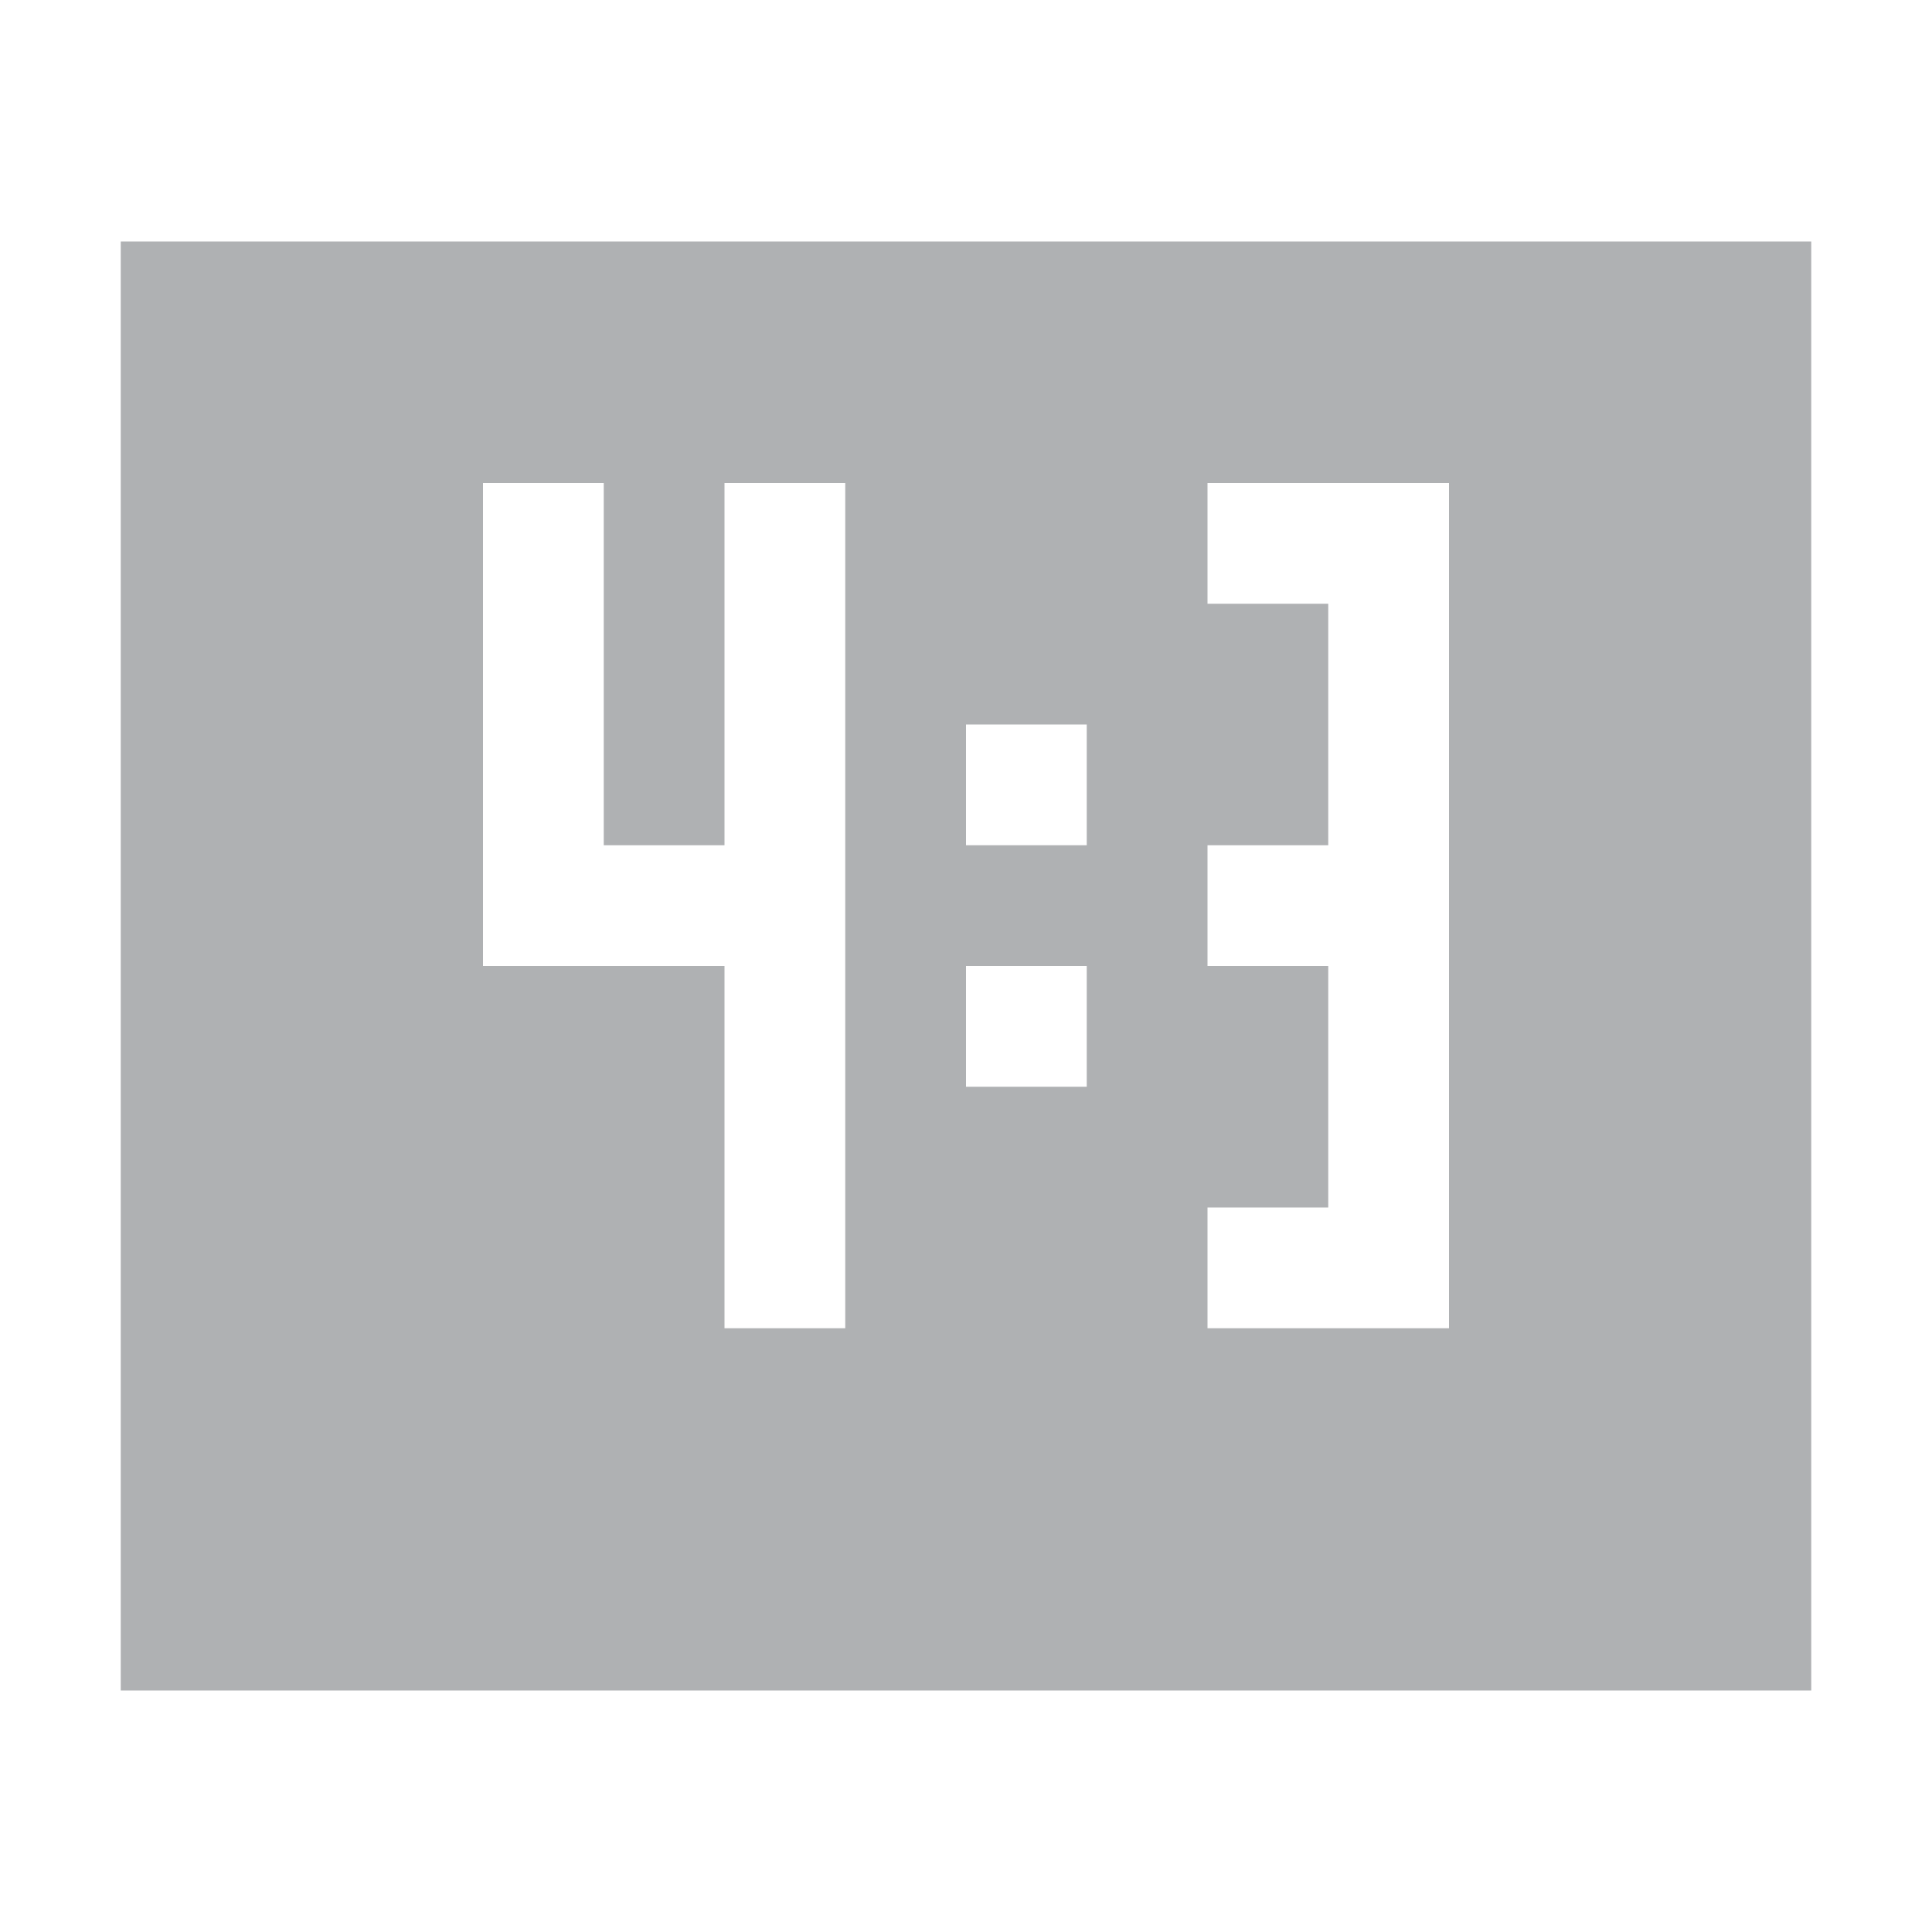 <svg width="16" height="16" viewBox="0 0 16 16" xmlns="http://www.w3.org/2000/svg"><rect width="16" height="16" fill="none"/><path d="M11 4h-1v1h1v2h-1v1h1v2h-1v1h2V4h-1zM7 7V4H6v3H5v1h1v3h1V7zM1 2h14v12H1V2zm3 2v4h1V4H4zm4 2v1h1V6H8zm0 2v1h1V8H8z" fill="#AFB1B3" fill-rule="evenodd"/></svg>